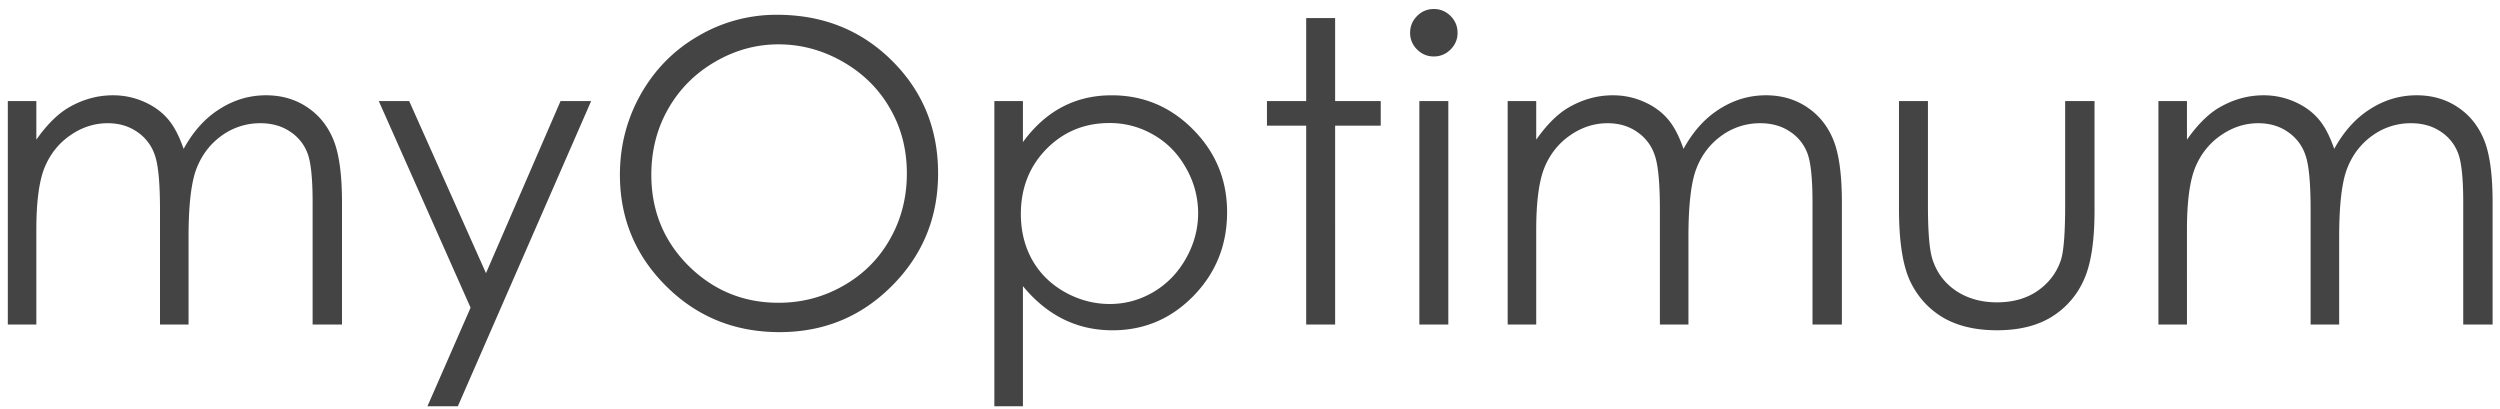 <svg width="208" height="34" fill="none" xmlns="http://www.w3.org/2000/svg"><path d="M.649 8.406h2.375v3.213c.832-1.185 1.687-2.05 2.564-2.598 1.208-.729 2.478-1.093 3.81-1.093.901 0 1.755.176 2.564.53.81.353 1.47.826 1.983 1.418.512.581.957 1.418 1.333 2.512.797-1.458 1.794-2.563 2.99-3.315 1.197-.764 2.484-1.145 3.863-1.145 1.287 0 2.42.324 3.4.974.992.65 1.727 1.555 2.205 2.717.479 1.162.718 2.905.718 5.23V27H26.01V16.849c0-1.994-.142-3.361-.427-4.102a3.685 3.685 0 0 0-1.47-1.812c-.683-.455-1.504-.683-2.46-.683a5.422 5.422 0 0 0-3.197 1.025c-.956.684-1.657 1.595-2.101 2.735-.445 1.139-.667 3.042-.667 5.708V27h-2.376v-9.519c0-2.245-.142-3.766-.427-4.563a3.735 3.735 0 0 0-1.452-1.931c-.695-.49-1.521-.735-2.478-.735-1.106 0-2.142.336-3.11 1.008-.958.661-1.67 1.555-2.137 2.683-.456 1.128-.684 2.854-.684 5.179V27H.65V8.406Zm30.864 0h2.53l6.391 14.321 6.204-14.32h2.546L38.093 33.801h-2.53l3.59-8.203-7.64-17.193ZM64.65 1.23c3.806 0 6.99 1.27 9.554 3.81 2.563 2.541 3.845 5.669 3.845 9.383 0 3.68-1.282 6.802-3.845 9.365-2.552 2.564-5.668 3.845-9.348 3.845-3.726 0-6.87-1.276-9.434-3.828-2.564-2.552-3.845-5.64-3.845-9.262 0-2.416.58-4.655 1.743-6.717 1.173-2.062 2.768-3.674 4.785-4.836a12.79 12.79 0 0 1 6.545-1.76Zm.12 2.46c-1.857 0-3.617.485-5.28 1.453-1.664.969-2.963 2.273-3.897 3.914-.935 1.64-1.402 3.469-1.402 5.486 0 2.984 1.031 5.508 3.094 7.57 2.073 2.051 4.568 3.077 7.485 3.077 1.948 0 3.748-.473 5.4-1.419 1.664-.946 2.957-2.239 3.88-3.88.934-1.64 1.401-3.463 1.401-5.468 0-1.994-.467-3.794-1.401-5.4-.923-1.618-2.228-2.911-3.914-3.88-1.686-.968-3.475-1.453-5.366-1.453Zm17.961 4.717h2.376v3.418c.946-1.299 2.034-2.273 3.264-2.922 1.23-.65 2.603-.974 4.119-.974 2.643 0 4.904.951 6.784 2.854 1.88 1.902 2.82 4.192 2.82 6.87 0 2.734-.934 5.058-2.802 6.973-1.858 1.902-4.102 2.854-6.734 2.854-1.481 0-2.843-.308-4.084-.923-1.242-.616-2.365-1.533-3.367-2.752v9.998H82.73V8.406Zm9.57 1.829c-2.073 0-3.822.723-5.246 2.17-1.413 1.447-2.119 3.247-2.119 5.4 0 1.413.313 2.684.94 3.812.638 1.128 1.544 2.022 2.717 2.683 1.185.66 2.433.991 3.743.991 1.287 0 2.495-.33 3.623-.991 1.14-.672 2.045-1.607 2.717-2.803.672-1.196 1.009-2.45 1.009-3.76a7.505 7.505 0 0 0-1.009-3.76c-.66-1.184-1.555-2.101-2.683-2.75a7.173 7.173 0 0 0-3.691-.992Zm16.373-8.733h2.409v6.904h3.794v2.051h-3.794V27h-2.409V10.457h-3.264v-2.05h3.264V1.501ZM119.287.75a1.91 1.91 0 0 1 1.401.581c.387.387.581.855.581 1.401 0 .536-.194.997-.581 1.385a1.91 1.91 0 0 1-1.401.58c-.536 0-.997-.193-1.385-.58a1.892 1.892 0 0 1-.581-1.385c0-.546.194-1.014.581-1.401a1.892 1.892 0 0 1 1.385-.581Zm-1.197 7.656h2.41V27h-2.41V8.406Zm7.349 0h2.375v3.213c.832-1.185 1.687-2.05 2.564-2.598 1.208-.729 2.478-1.093 3.811-1.093.9 0 1.755.176 2.563.53.809.353 1.47.826 1.983 1.418.513.581.957 1.418 1.333 2.512.797-1.458 1.794-2.563 2.991-3.315 1.196-.764 2.483-1.145 3.862-1.145 1.287 0 2.421.324 3.401.974.991.65 1.726 1.555 2.204 2.717.479 1.162.718 2.905.718 5.23V27H150.8V16.849c0-1.994-.142-3.361-.427-4.102a3.687 3.687 0 0 0-1.47-1.812c-.683-.455-1.504-.683-2.461-.683a5.418 5.418 0 0 0-3.195 1.025c-.957.684-1.658 1.595-2.102 2.735-.445 1.139-.667 3.042-.667 5.708V27h-2.375v-9.519c0-2.245-.143-3.766-.428-4.563a3.732 3.732 0 0 0-1.452-1.931c-.695-.49-1.521-.735-2.478-.735-1.106 0-2.142.336-3.111 1.008-.957.661-1.669 1.555-2.136 2.683-.456 1.128-.684 2.854-.684 5.179V27h-2.375V8.406Zm32.556 0h2.41v8.682c0 2.119.114 3.577.342 4.375.341 1.14.991 2.04 1.948 2.7.968.66 2.119.991 3.452.991 1.333 0 2.461-.319 3.384-.957.934-.65 1.578-1.498 1.931-2.546.239-.718.359-2.239.359-4.563V8.406h2.444v9.126c0 2.564-.302 4.495-.906 5.794a6.844 6.844 0 0 1-2.7 3.059c-1.197.729-2.701 1.093-4.512 1.093-1.812 0-3.327-.364-4.546-1.093-1.208-.74-2.113-1.766-2.717-3.076-.593-1.322-.889-3.304-.889-5.948V8.406Zm21.585 0h2.375v3.213c.832-1.185 1.686-2.05 2.564-2.598 1.207-.729 2.478-1.093 3.811-1.093.9 0 1.754.176 2.563.53.809.353 1.47.826 1.982 1.418.513.581.958 1.418 1.333 2.512.798-1.458 1.795-2.563 2.991-3.315 1.197-.764 2.484-1.145 3.863-1.145 1.287 0 2.421.324 3.4.974.992.65 1.726 1.555 2.205 2.717.479 1.162.718 2.905.718 5.23V27h-2.444V16.849c0-1.994-.142-3.361-.427-4.102a3.687 3.687 0 0 0-1.47-1.812c-.684-.455-1.504-.683-2.461-.683a5.424 5.424 0 0 0-3.196 1.025c-.957.684-1.658 1.595-2.102 2.735-.444 1.139-.666 3.042-.666 5.708V27h-2.376v-9.519c0-2.245-.142-3.766-.427-4.563a3.739 3.739 0 0 0-1.453-1.931c-.695-.49-1.521-.735-2.478-.735-1.105 0-2.142.336-3.11 1.008-.957.661-1.669 1.555-2.136 2.683-.456 1.128-.684 2.854-.684 5.179V27h-2.375V8.406Z" fill="#161616" fill-opacity=".8"/></svg>